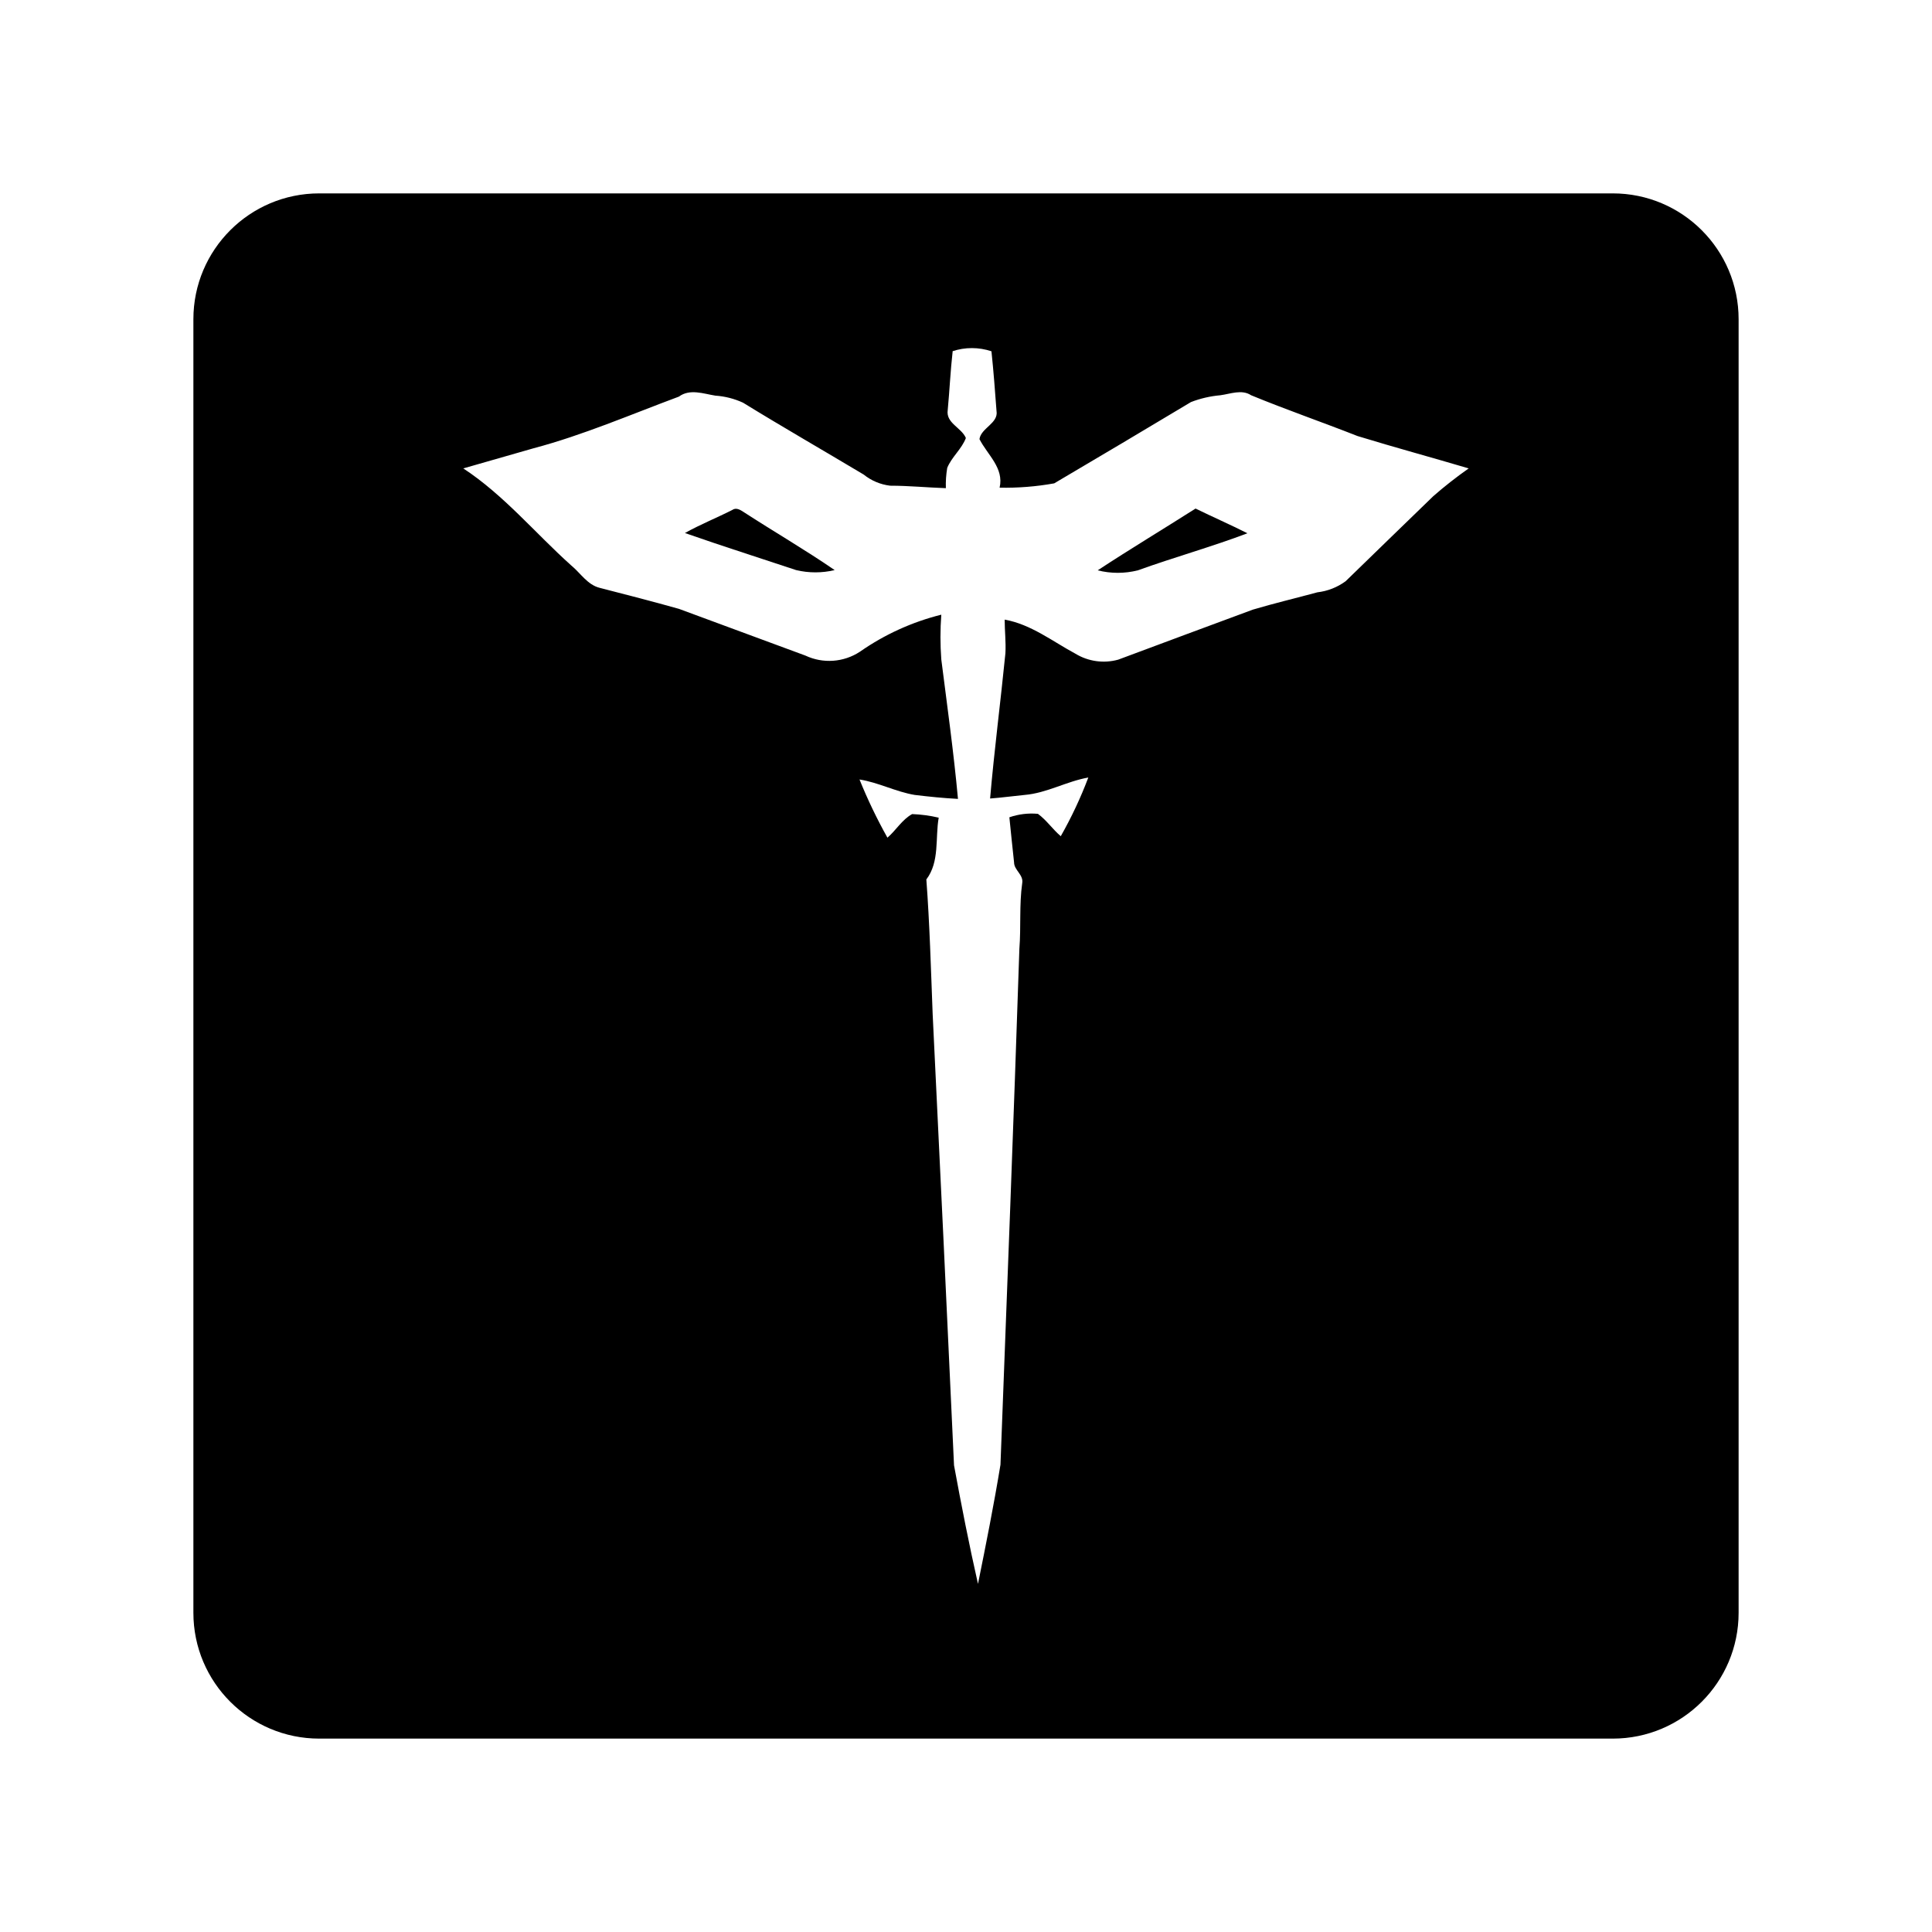 <?xml version="1.0" encoding="UTF-8"?>
<svg id="Layer_1" xmlns="http://www.w3.org/2000/svg" width="14.222in" height="14.222in" version="1.1" viewBox="0 0 1024 1024">
  <!-- Generator: Adobe Illustrator 29.2.1, SVG Export Plug-In . SVG Version: 2.1.0 Build 116)  -->
  <path d="M581.803,302.288c6.984,1.768,14.298,1.768,21.282,0,19.252-6.941,39.289-12.507,58.082-19.645-9.102-4.584-18.4-8.644-27.502-13.096-17.287,11.001-34.836,21.544-51.862,32.741Z"/>
  <path d="M388.24,270.203h.065c-8.382,4.255-17.091,7.726-25.276,12.31,19.645,6.876,39.289,13.096,58.934,19.645,6.716,1.603,13.715,1.603,20.43,0-15.519-10.674-32.217-20.365-48.26-30.776-1.703-1.113-3.863-2.488-5.893-1.179Z"/>
  <path d="M854.798,102.5H169.202c-36.839,0-66.702,29.863-66.702,66.702v685.596c0,36.839,29.864,66.702,66.702,66.702h685.596c36.839,0,66.702-29.864,66.702-66.702V169.202c0-36.839-29.864-66.702-66.702-66.702ZM759.654,262.999c-15.454,15.061-31.038,29.991-46.427,45.051-4.4,3.237-9.569,5.268-14.995,5.893-11.394,3.078-22.919,5.828-34.181,9.167-23.835,8.775-47.605,17.68-71.375,26.52-7.662,2.123-15.862.986-22.657-3.143-12.18-6.548-23.573-15.585-37.521-18.073,0,5.893.72,11.852.393,17.811-2.554,25.669-5.893,51.272-8.12,77.007,6.155-.458,12.245-1.31,18.335-1.899,11.721-.982,22.198-7.203,33.723-9.233-4.051,10.732-8.933,21.132-14.602,31.104-4.322-3.667-7.53-8.513-12.114-11.852-5.115-.469-10.271.156-15.126,1.833.786,7.989,1.637,15.912,2.488,23.901,0,4.125,5.108,6.548,4.322,11.001-1.637,11.525-.589,23.181-1.506,34.771-3.012,91.151-6.548,182.301-10.019,273.452-3.471,21.151-7.661,42.17-11.918,63.19-4.715-20.823-8.84-41.843-12.703-62.862-3.667-79.757-7.443-159.514-11.328-239.27-.917-23.77-1.572-47.605-3.34-71.244,7.138-9.364,4.649-21.936,6.548-32.741-4.621-1.086-9.335-1.722-14.079-1.899-5.37,2.947-8.513,8.578-13.096,12.507-5.575-9.96-10.518-20.261-14.799-30.842,10.084,1.572,19.317,6.548,29.27,8.185,7.596.917,15.257,1.703,22.919,2.095-2.292-24.949-5.697-49.111-8.84-73.929-.589-7.89-.589-15.814,0-23.704-15.464,3.856-30.09,10.514-43.152,19.645-8.62,5.647-19.552,6.415-28.877,2.03-22.351-8.294-44.68-16.545-66.988-24.752-13.948-3.929-27.961-7.53-41.974-11.132-6.548-1.572-10.281-7.923-15.257-11.983-18.924-16.96-35.557-37.194-57.1-51.338l37.259-10.674c26.193-6.941,51.469-17.877,77.007-27.371,5.828-4.322,13.096-1.506,19.317-.524,5.076.341,10.047,1.606,14.668,3.732,21.282,13.096,42.629,25.341,63.976,38.11,4.025,3.242,8.881,5.285,14.013,5.893,9.888,0,19.645.982,29.532,1.31-.123-3.595.118-7.193.72-10.739,2.357-5.828,7.661-9.953,9.888-15.847-2.357-5.566-10.674-7.858-9.626-14.799.982-10.346,1.441-20.823,2.619-31.169h-.199c6.736-2.25,14.022-2.25,20.758,0,1.113,10.543,1.899,21.085,2.685,31.628,1.113,6.548-8.185,8.971-9.036,14.93,4.256,8.382,13.096,15.257,10.674,25.734,9.7.194,19.395-.573,28.943-2.292,24.228-14.275,48.391-28.637,72.488-43.087,4.979-1.921,10.203-3.134,15.519-3.601,5.435-.72,11.394-3.274,16.37,0,18.597,7.661,37.587,14.21,56.38,21.609,19.645,6.024,39.289,11.328,58.934,17.156-6.522,4.573-12.795,9.491-18.793,14.733Z"/>
</svg>